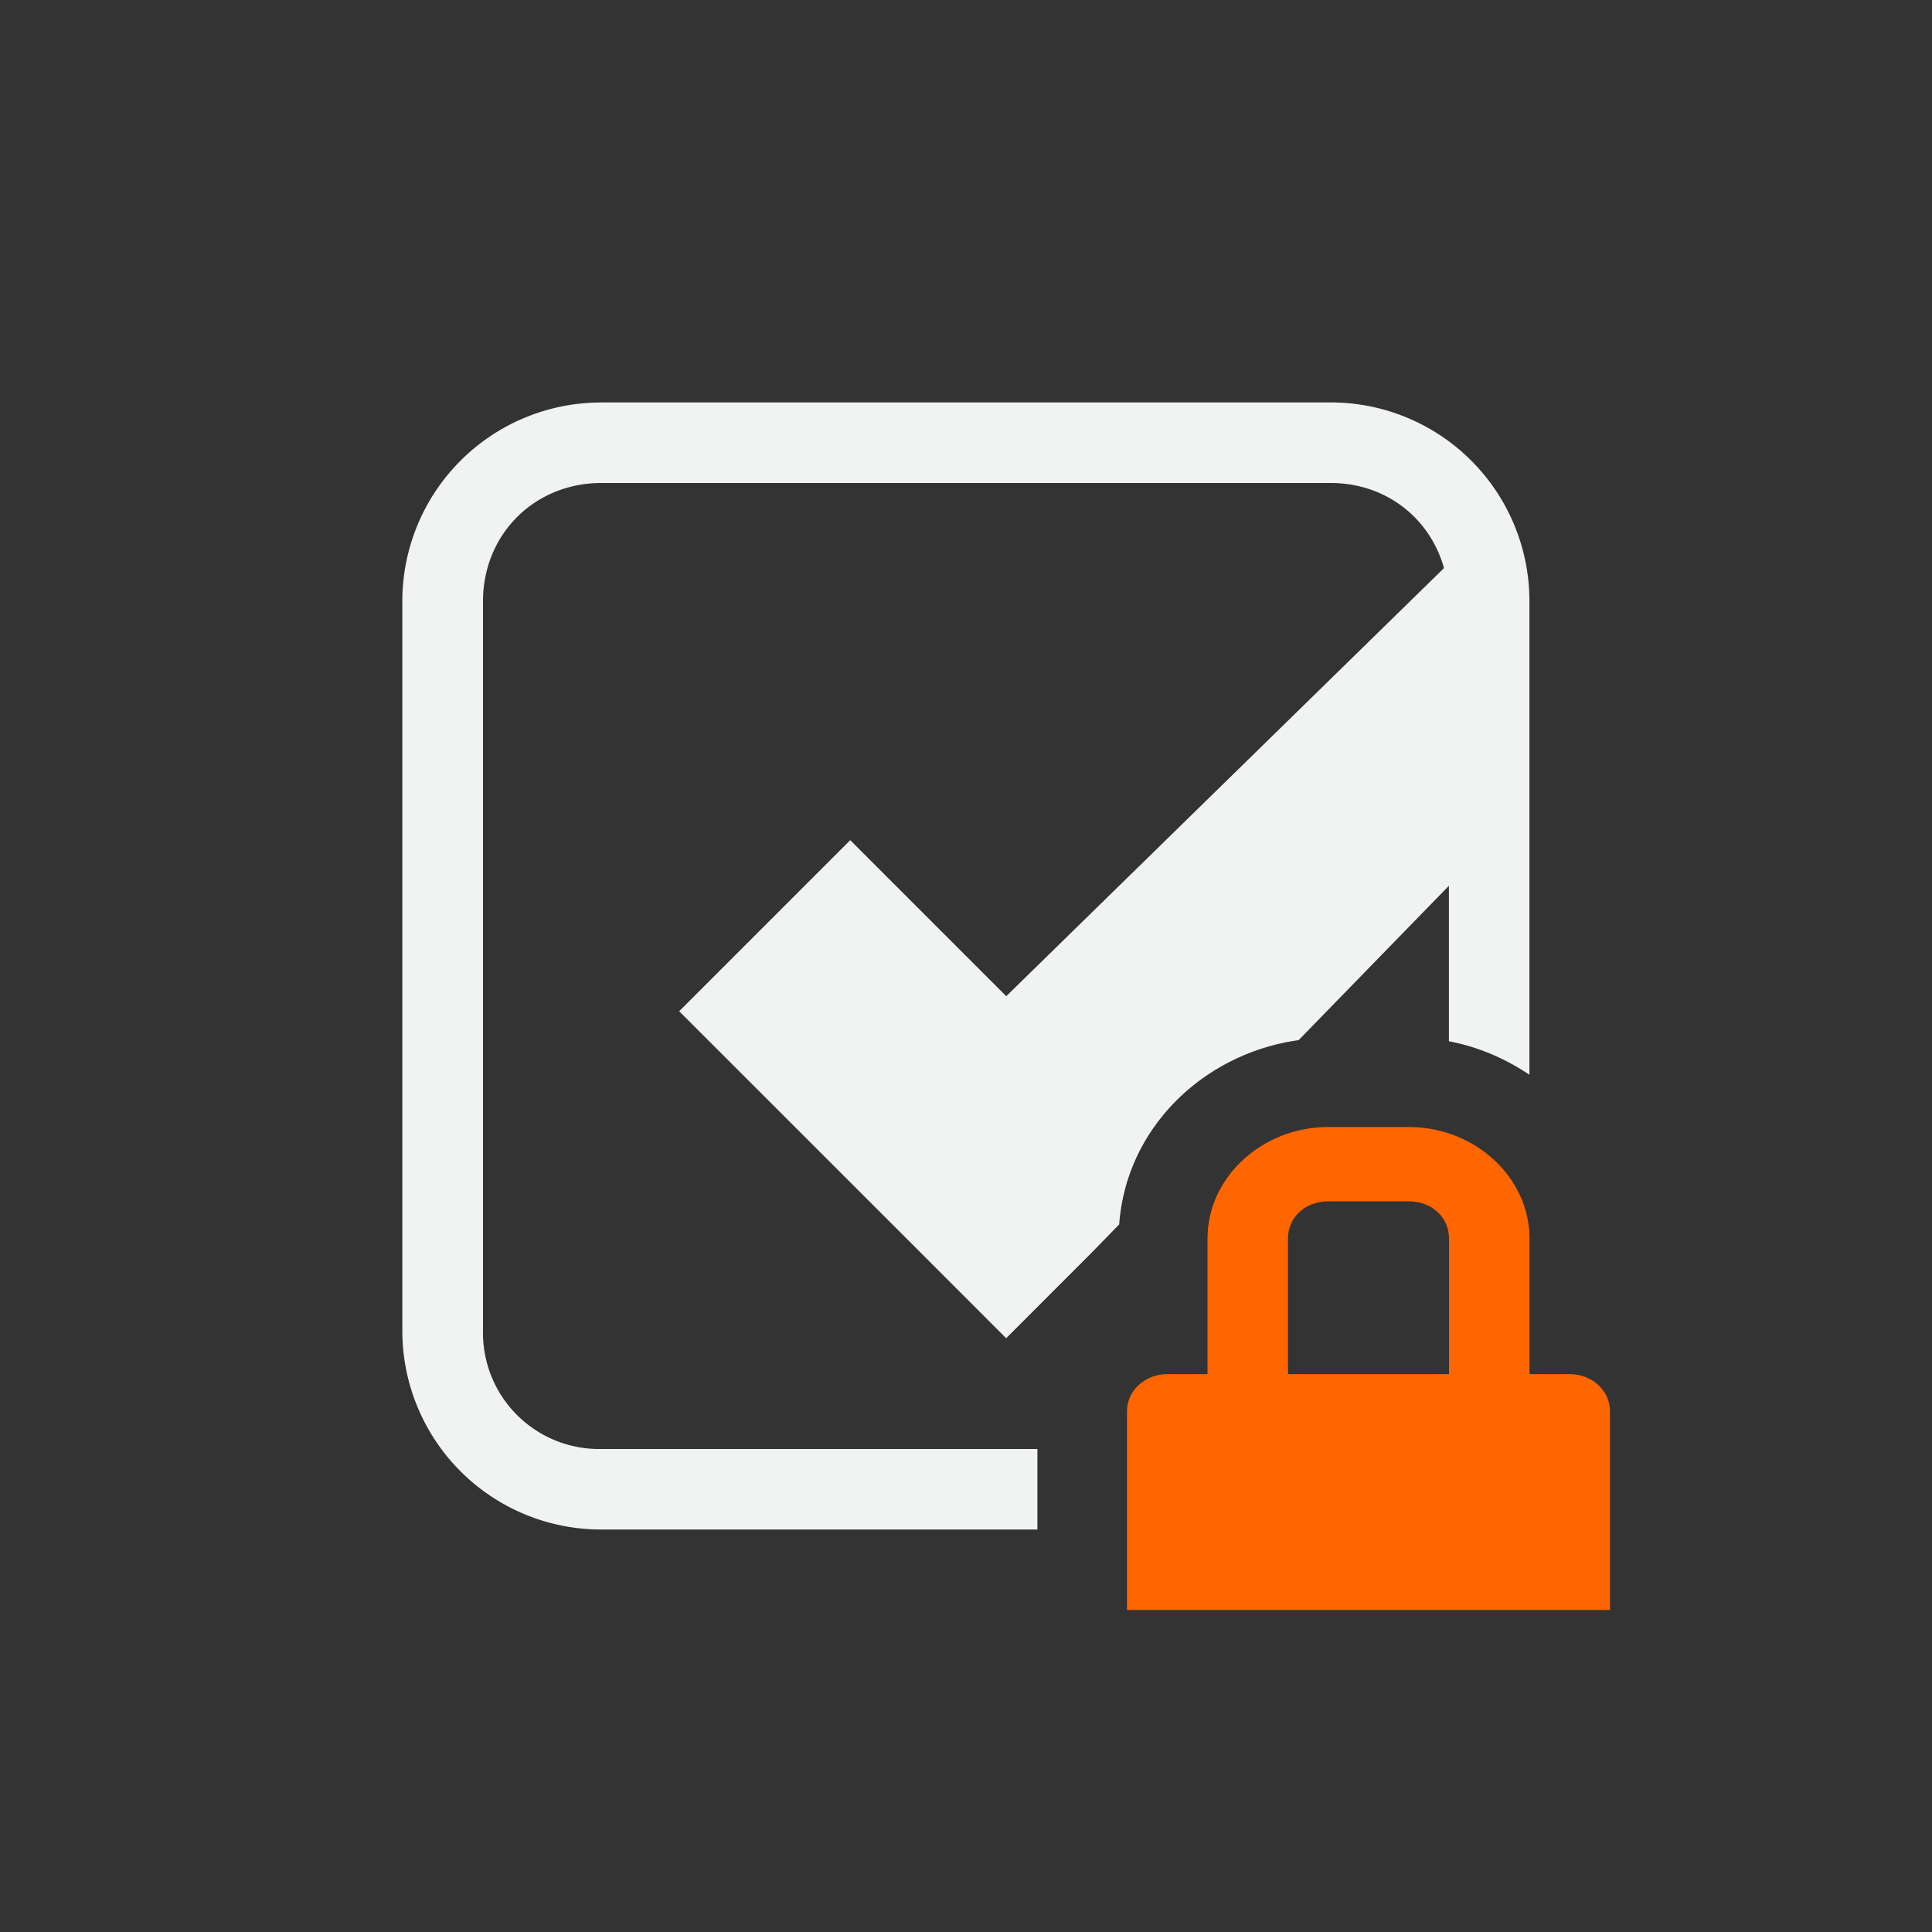 <?xml version="1.0" encoding="UTF-8" standalone="no"?>
<svg id="svg8" xmlns="http://www.w3.org/2000/svg" version="1.1" viewBox="-4 -4 24 24"><rect x="-4" y="-4" width="24" height="24" fill="#333333" stroke="none"/><g id="g6" font-weight="400" font-family="Sans" fill="#f1f2f2"><path id="path2" style="text-decoration-line:none;text-transform:none;text-indent:0" d="m3.469 1a2.468 2.468 0 0 0 -2.471 2.469l0 9.062a2.468 2.468 0 0 0 2.473 2.469h5.416v-1h-5.416a1.443 1.443 0 0 1 -1.471 -1.469v-9.06c0-0.832 0.637-1.47 1.469-1.471h0.002 9.06c0.687 0 1.234 0.438 1.407 1.057l-5.438 5.318-1.938-1.938-2.125 2.125 3 2.999 1.062 1.063 1.062-1.063 0.342-0.351c0.088-1.208 1.058-2.126 2.229-2.289l1.867-1.918v1.932c0.363 0.069 0.702 0.215 1 0.416v-5.881a2.468 2.468 0 0 0 -2.471 -2.471h-9.06z"/></g><path id="path866" style="color:#f1f2f2;fill:#ff6600" overflow="visible" d="m12.5 10c-0.822 0-1.5 0.626-1.5 1.385v1.685h-0.5c-0.277 0-0.5 0.205-0.5 0.461v2.469h6v-2.469c0-0.256-0.223-0.461-0.5-0.461h-0.5v-1.685c0-0.76-0.678-1.385-1.5-1.385zm0 0.923h1c0.286 0 0.5 0.198 0.5 0.462v1.685h-2v-1.685c0-0.264 0.214-0.462 0.5-0.462z"/></svg>
